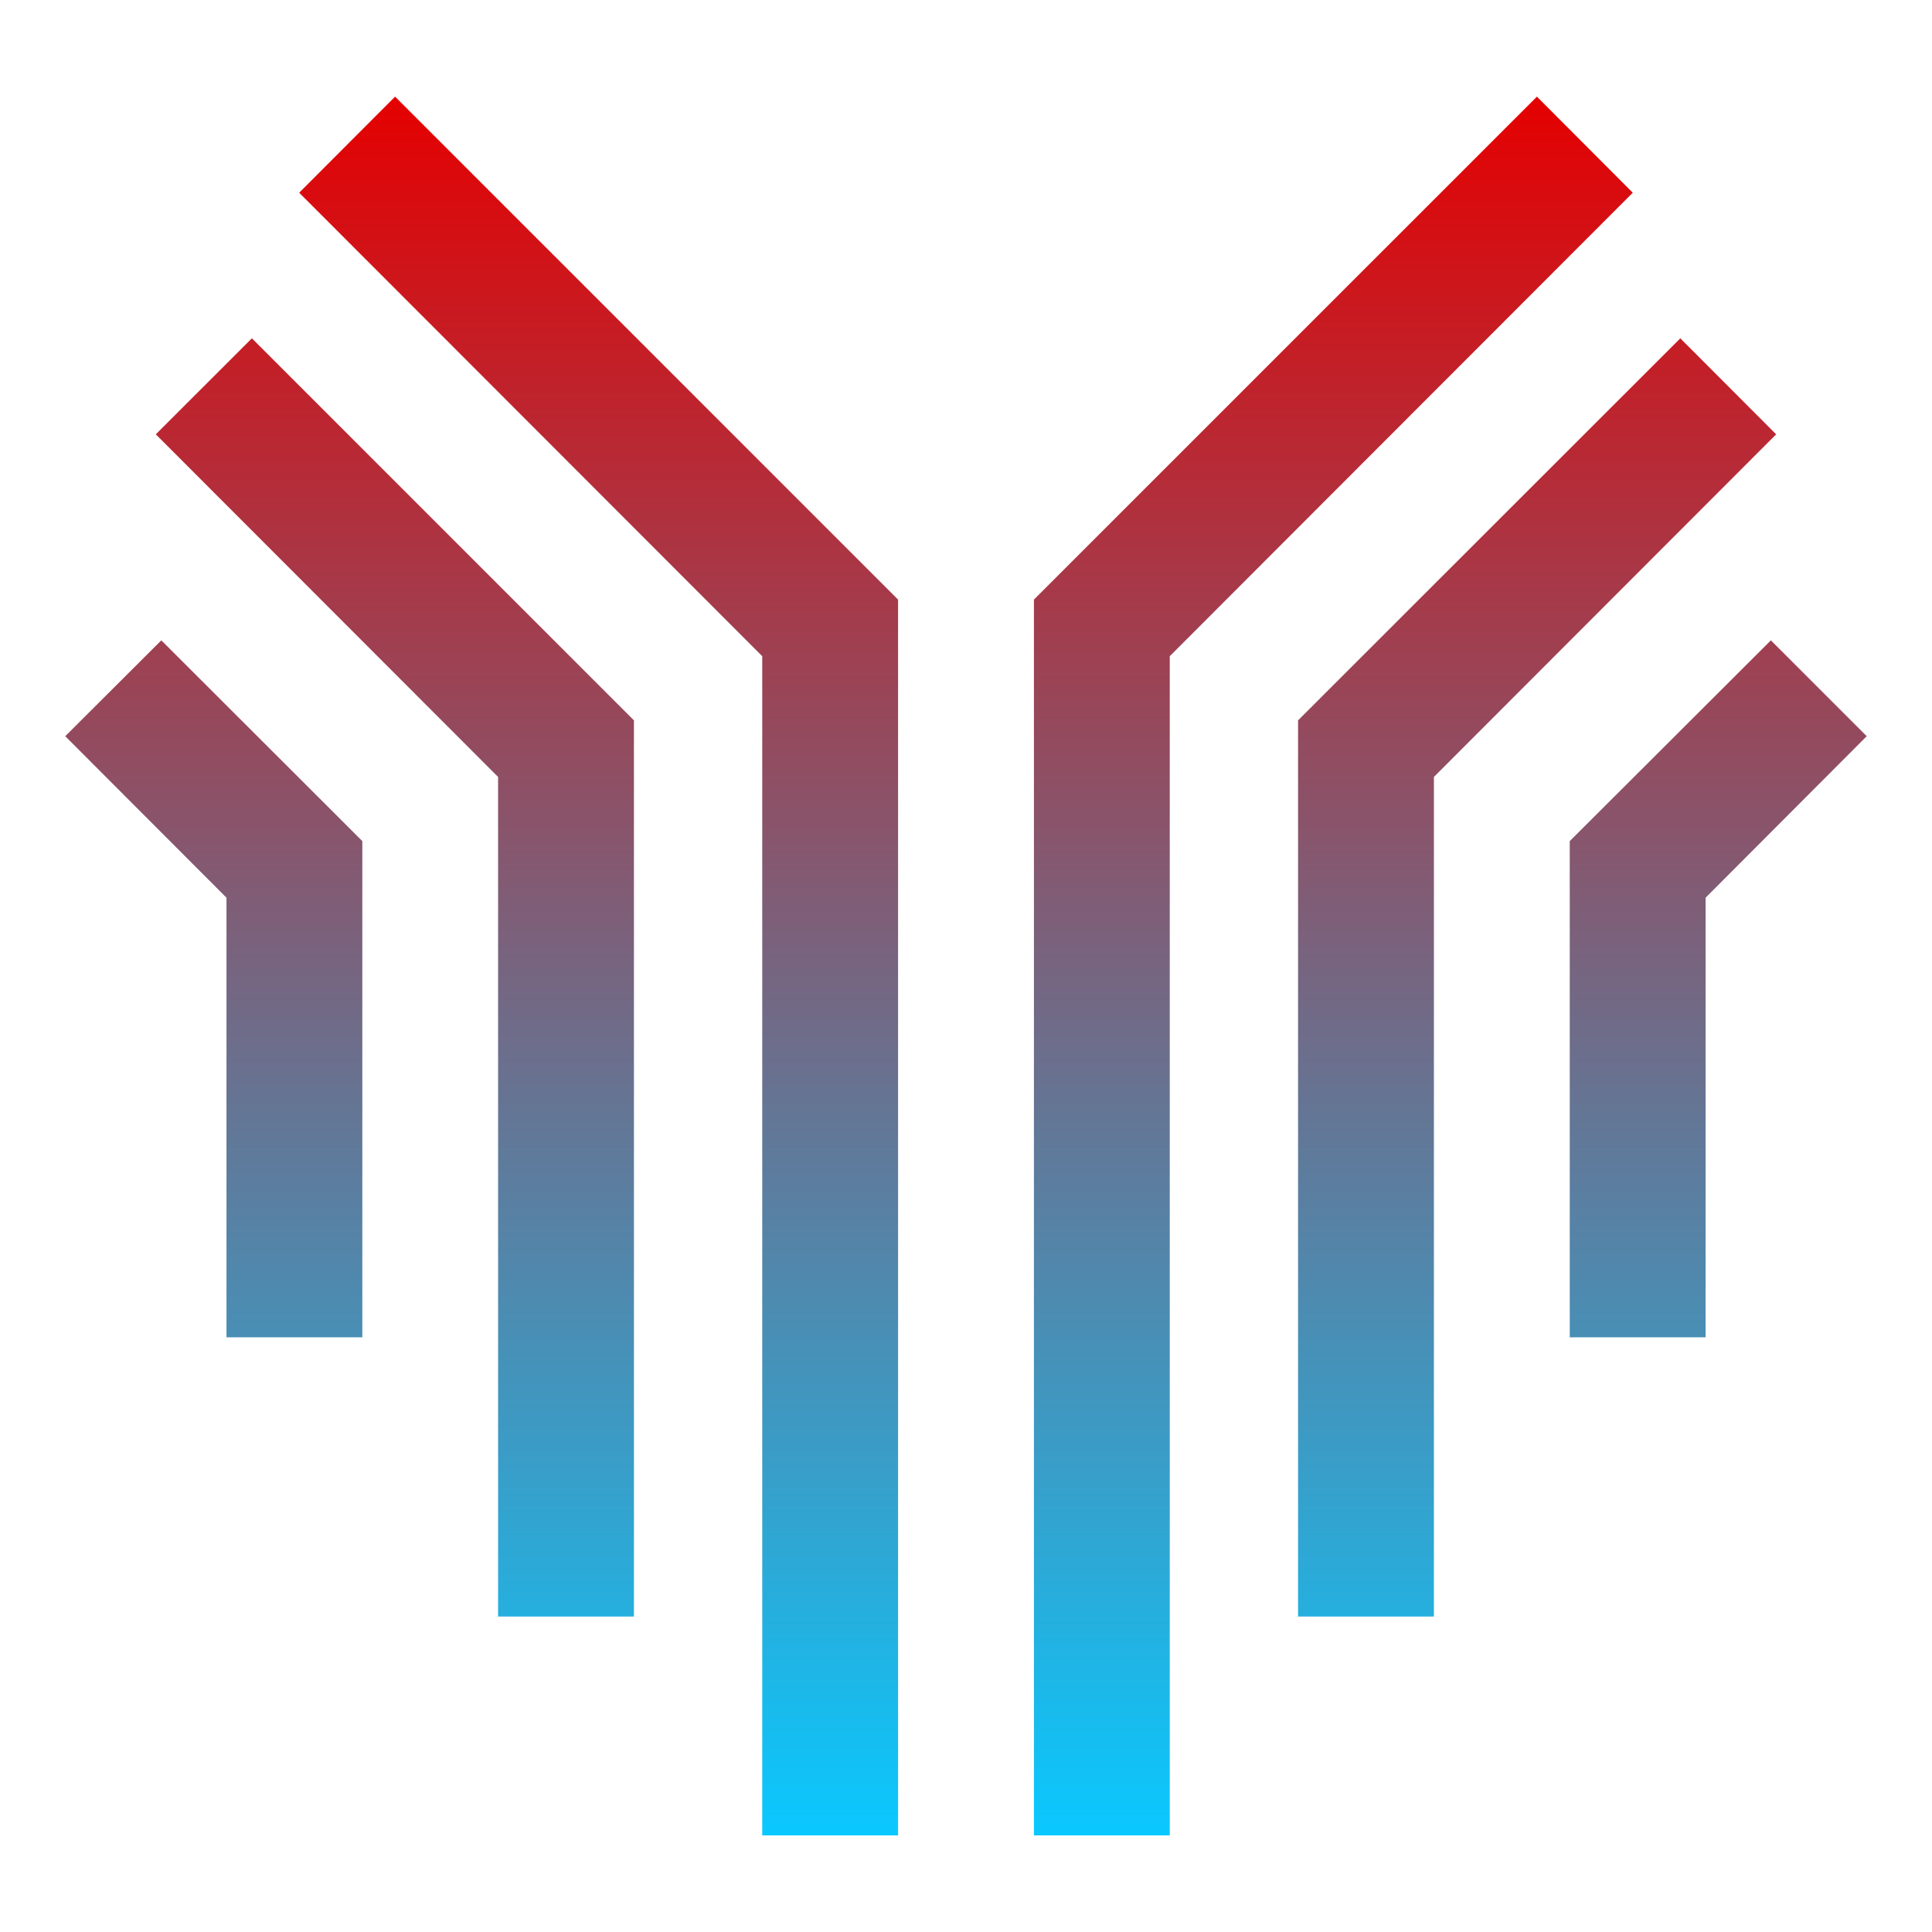 <svg xmlns="http://www.w3.org/2000/svg" viewBox="0 0 512 512" style="height: 512px; width: 512px;"><defs><filter id="shadow-1" height="300%" width="300%" x="-100%" y="-100%"><feFlood flood-color="rgba(143, 125, 125, 1)" result="flood"></feFlood><feComposite in="flood" in2="SourceGraphic" operator="atop" result="composite"></feComposite><feGaussianBlur in="composite" stdDeviation="10" result="blur"></feGaussianBlur><feOffset dx="0" dy="0" result="offset"></feOffset><feComposite in="SourceGraphic" in2="offset" operator="over"></feComposite></filter><linearGradient x1="0" x2="0" y1="0" y2="1" id="delapouite-slumbering-sanctuary-gradient-1"><stop offset="0%" stop-color="#e50000" stop-opacity="1"></stop><stop offset="100%" stop-color="#09c9ff" stop-opacity="1"></stop></linearGradient></defs><g class="" transform="translate(0,0)" style=""><path d="M104.7 25.61L79.29 51.07 202 173.9v312.5h36V158.9zm302.6 0L274 158.9v327.5h36V173.9L432.7 51.07zM66.75 89.66L41.29 115.1 132 205.9v222.5h36V190.9zm378.55 0L344 190.9v237.5h36V205.9l90.7-90.8zM42.75 169.7l-25.46 25.4 42.73 42.8v116.5h36V222.9zm426.55 0L416 222.9v131.5h36V237.9l42.7-42.8z" fill="url(#delapouite-slumbering-sanctuary-gradient-1)" filter="url(#shadow-1)"></path></g></svg>
